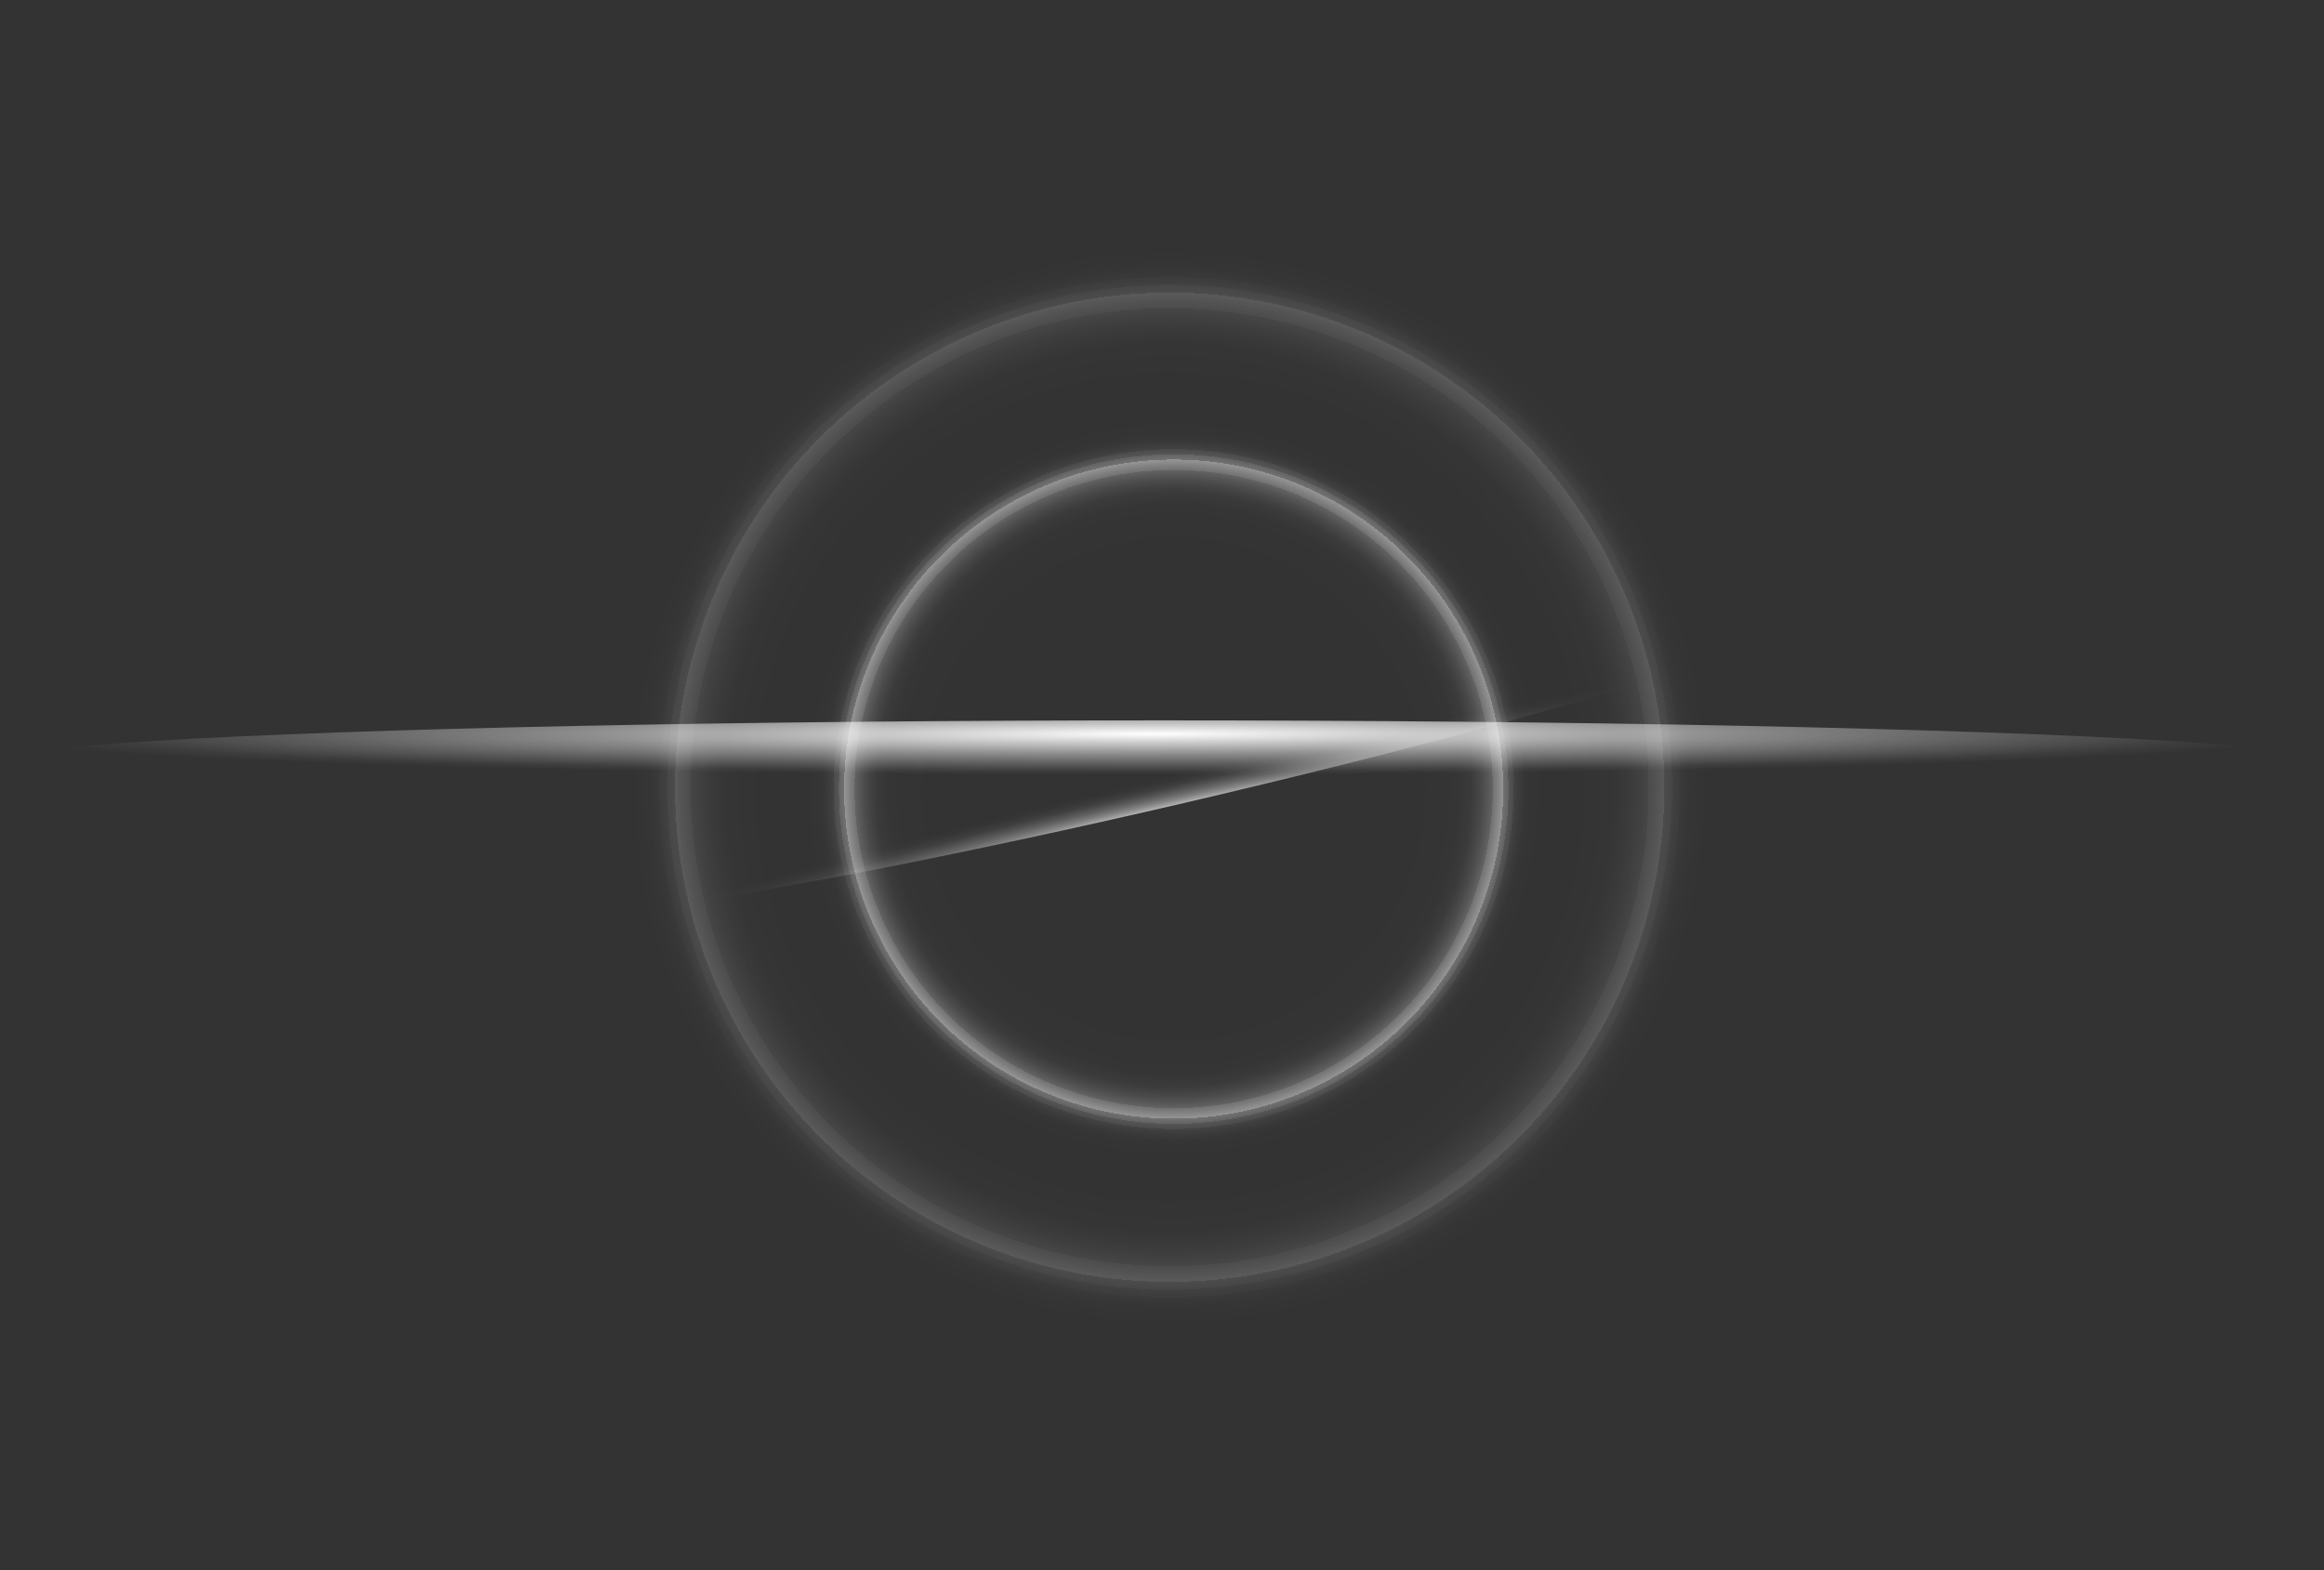 <svg xmlns="http://www.w3.org/2000/svg" 
	xmlns:xlink="http://www.w3.org/1999/xlink" viewBox="0 0 1138.92 769.47">
	<rect x="0" y="0" width="1138.92" height="769.47" fill="#333333" stroke="none"/>
	<defs>
		<style>.cls-1{isolation:isolate;}.cls-2{opacity:0.5;}.cls-13,.cls-3,.cls-5,.cls-6,.cls-7{mix-blend-mode:color-dodge;}.cls-3{fill:url(#radial-gradient);}.cls-4{opacity:0.2;}.cls-5{fill:url(#radial-gradient-2);}.cls-7{fill:url(#radial-gradient-3);}.cls-8{fill:url(#radial-gradient-4);}.cls-9{fill:url(#radial-gradient-5);}.cls-10{fill:url(#radial-gradient-6);}.cls-11{fill:url(#radial-gradient-7);}.cls-12{fill:url(#radial-gradient-8);}.cls-13{fill:url(#radial-gradient-9);}.cls-14{fill:url(#radial-gradient-10);}.cls-15{fill:url(#radial-gradient-11);}</style>
		<radialGradient id="radial-gradient" cx="2408.15" cy="-796.83" r="57.09" gradientTransform="matrix(0, 4.49, -4.49, 0, -3004.75, -10424.68)" gradientUnits="userSpaceOnUse">
			<stop offset="0.47" stop-color="#fff" stop-opacity="0"/>
			<stop offset="0.53" stop-color="#fff" stop-opacity="0.01"/>
			<stop offset="0.55" stop-color="#fff" stop-opacity="0.03"/>
			<stop offset="0.57" stop-color="#fff" stop-opacity="0.08"/>
			<stop offset="0.58" stop-color="#fff" stop-opacity="0.15"/>
			<stop offset="0.59" stop-color="#fff" stop-opacity="0.23"/>
			<stop offset="0.6" stop-color="#fff" stop-opacity="0.34"/>
			<stop offset="0.61" stop-color="#fff" stop-opacity="0.47"/>
			<stop offset="0.61" stop-color="#fff" stop-opacity="0.61"/>
			<stop offset="0.62" stop-color="#fff" stop-opacity="0.78"/>
			<stop offset="0.63" stop-color="#fff" stop-opacity="0.96"/>
			<stop offset="0.63" stop-color="#fff"/>
			<stop offset="0.63" stop-color="#fff" stop-opacity="0.96"/>
			<stop offset="0.63" stop-color="#fff" stop-opacity="0.78"/>
			<stop offset="0.63" stop-color="#fff" stop-opacity="0.61"/>
			<stop offset="0.64" stop-color="#fff" stop-opacity="0.47"/>
			<stop offset="0.64" stop-color="#fff" stop-opacity="0.34"/>
			<stop offset="0.65" stop-color="#fff" stop-opacity="0.23"/>
			<stop offset="0.65" stop-color="#fff" stop-opacity="0.15"/>
			<stop offset="0.66" stop-color="#fff" stop-opacity="0.08"/>
			<stop offset="0.67" stop-color="#fff" stop-opacity="0.03"/>
			<stop offset="0.68" stop-color="#fff" stop-opacity="0.01"/>
			<stop offset="0.7" stop-color="#fff" stop-opacity="0"/>
		</radialGradient>
		<radialGradient id="radial-gradient-2" cx="2387.45" cy="-1164.63" r="57.09" gradientTransform="matrix(0, 6.74, -6.74, 0, -7277.38, -15705.39)" xlink:href="#radial-gradient"/>
		<radialGradient id="radial-gradient-3" cx="6350.57" cy="-1833.42" r="37.12" gradientTransform="matrix(0, 0.54, -15.34, 0.01, -27559.66, -3051.31)" gradientUnits="userSpaceOnUse">
			<stop offset="0" stop-color="#fff"/>
			<stop offset="0.22" stop-color="#fff" stop-opacity="0.74"/>
			<stop offset="0.5" stop-color="#fff" stop-opacity="0.43"/>
			<stop offset="0.74" stop-color="#fff" stop-opacity="0.2"/>
			<stop offset="0.91" stop-color="#fff" stop-opacity="0.05"/>
			<stop offset="1" stop-color="#fff" stop-opacity="0"/>
		</radialGradient>
		<radialGradient id="radial-gradient-4" cx="20555.11" cy="-1979.91" r="20.69" gradientTransform="matrix(-0.4, 0, 0, -14.25, 8856.78, -27828.58)" gradientUnits="userSpaceOnUse">
			<stop offset="0" stop-color="#fff"/>
			<stop offset="0.01" stop-color="#fff" stop-opacity="0.98"/>
			<stop offset="0.13" stop-color="#fff" stop-opacity="0.75"/>
			<stop offset="0.25" stop-color="#fff" stop-opacity="0.55"/>
			<stop offset="0.37" stop-color="#fff" stop-opacity="0.38"/>
			<stop offset="0.5" stop-color="#fff" stop-opacity="0.24"/>
			<stop offset="0.62" stop-color="#fff" stop-opacity="0.14"/>
			<stop offset="0.74" stop-color="#fff" stop-opacity="0.06"/>
			<stop offset="0.87" stop-color="#fff" stop-opacity="0.02"/>
			<stop offset="1" stop-color="#fff" stop-opacity="0"/>
		</radialGradient>
		<radialGradient id="radial-gradient-5" cx="18655.08" cy="-2814.05" r="20.69" gradientTransform="matrix(0, -0.4, 14.25, 0, 40660.62, 7895.09)" xlink:href="#radial-gradient-4"/>
		<radialGradient id="radial-gradient-6" cx="24475.99" cy="-2140.13" r="26.23" gradientTransform="matrix(-0.4, 0, 0, -11.16, 10436.45, -23498.15)" xlink:href="#radial-gradient-4"/>
		<radialGradient id="radial-gradient-7" cx="13666.36" cy="-2924.66" r="26.23" gradientTransform="matrix(0, -0.4, 14.25, 0, 42237.1, 5883.7)" xlink:href="#radial-gradient-4"/>
		<radialGradient id="radial-gradient-8" cx="18783.86" cy="-2351.94" r="20.69" gradientTransform="matrix(-0.67, 0, 0, -14.25, 13193.56, -33123.08)" xlink:href="#radial-gradient-4"/>
		<radialGradient id="radial-gradient-9" cx="4761.92" cy="-2989.98" r="20.69" gradientTransform="matrix(0, -0.84, 14.25, 0, 43169.84, 4398.24)" xlink:href="#radial-gradient-4"/>
		<radialGradient id="radial-gradient-10" cx="13045.3" cy="-1851.4" r="16.23" gradientTransform="matrix(-0.4, 0, 0, -14.25, 5833.68, -26002.2)" xlink:href="#radial-gradient-4"/>
		<radialGradient id="radial-gradient-11" cx="23157.25" cy="-2601.36" r="16.23" gradientTransform="matrix(0, -0.4, 14.25, 0, 37635.77, 9716.63)" xlink:href="#radial-gradient-4"/>
	</defs>
	<title>Asset 2</title>
	<g class="cls-1">
		<g id="Layer_2" data-name="Layer 2">
			<g id="Layer_2-2" data-name="Layer 2">
				<g class="cls-2">
					<circle class="cls-3" cx="572.55" cy="384.73" r="256.24" transform="translate(-101.82 529.86) rotate(-46.04)"/>
				</g>
				<g class="cls-4">
					<circle class="cls-5" cx="572.55" cy="384.73" r="384.73" transform="translate(-101.82 529.86) rotate(-46.04)"/>
				</g>
				<g class="cls-6">
					<ellipse class="cls-7" cx="569.46" cy="373.12" rx="569.46" ry="20.08"/>
				</g>
				<g class="cls-6">
					<ellipse class="cls-8" cx="571.76" cy="375.93" rx="8.34" ry="294.73" transform="matrix(0.57, -0.82, 0.82, 0.57, -61.89, 634.25)"/>
					<ellipse class="cls-9" cx="571.76" cy="375.93" rx="294.73" ry="8.34" transform="translate(-61.89 634.25) rotate(-55.5)"/>
				</g>
				<g class="cls-6">
					<ellipse class="cls-10" cx="571.76" cy="375.93" rx="10.57" ry="292.53" transform="matrix(0.79, -0.61, 0.61, 0.79, -110.56, 427.65)"/>
					<ellipse class="cls-11" cx="571.76" cy="375.93" rx="373.56" ry="10.57" transform="translate(-110.56 427.65) rotate(-37.66)"/>
				</g>
				<g class="cls-6">
					<ellipse class="cls-12" cx="576.39" cy="381.6" rx="13.89" ry="294.73" transform="translate(-71.37 140.25) rotate(-13.07)"/>
					<ellipse class="cls-13" cx="572.88" cy="377.31" rx="294.73" ry="17.46" transform="translate(-70.49 139.35) rotate(-13.07)"/>
				</g>
				<g class="cls-6">
					<ellipse class="cls-14" cx="571.76" cy="375.93" rx="6.55" ry="231.26" transform="translate(108.05 879.13) rotate(-80.66)"/>
					<ellipse class="cls-15" cx="571.76" cy="375.93" rx="231.26" ry="6.55" transform="translate(108.05 879.13) rotate(-80.66)"/>
				</g>
			</g>
		</g>
	</g>
</svg>